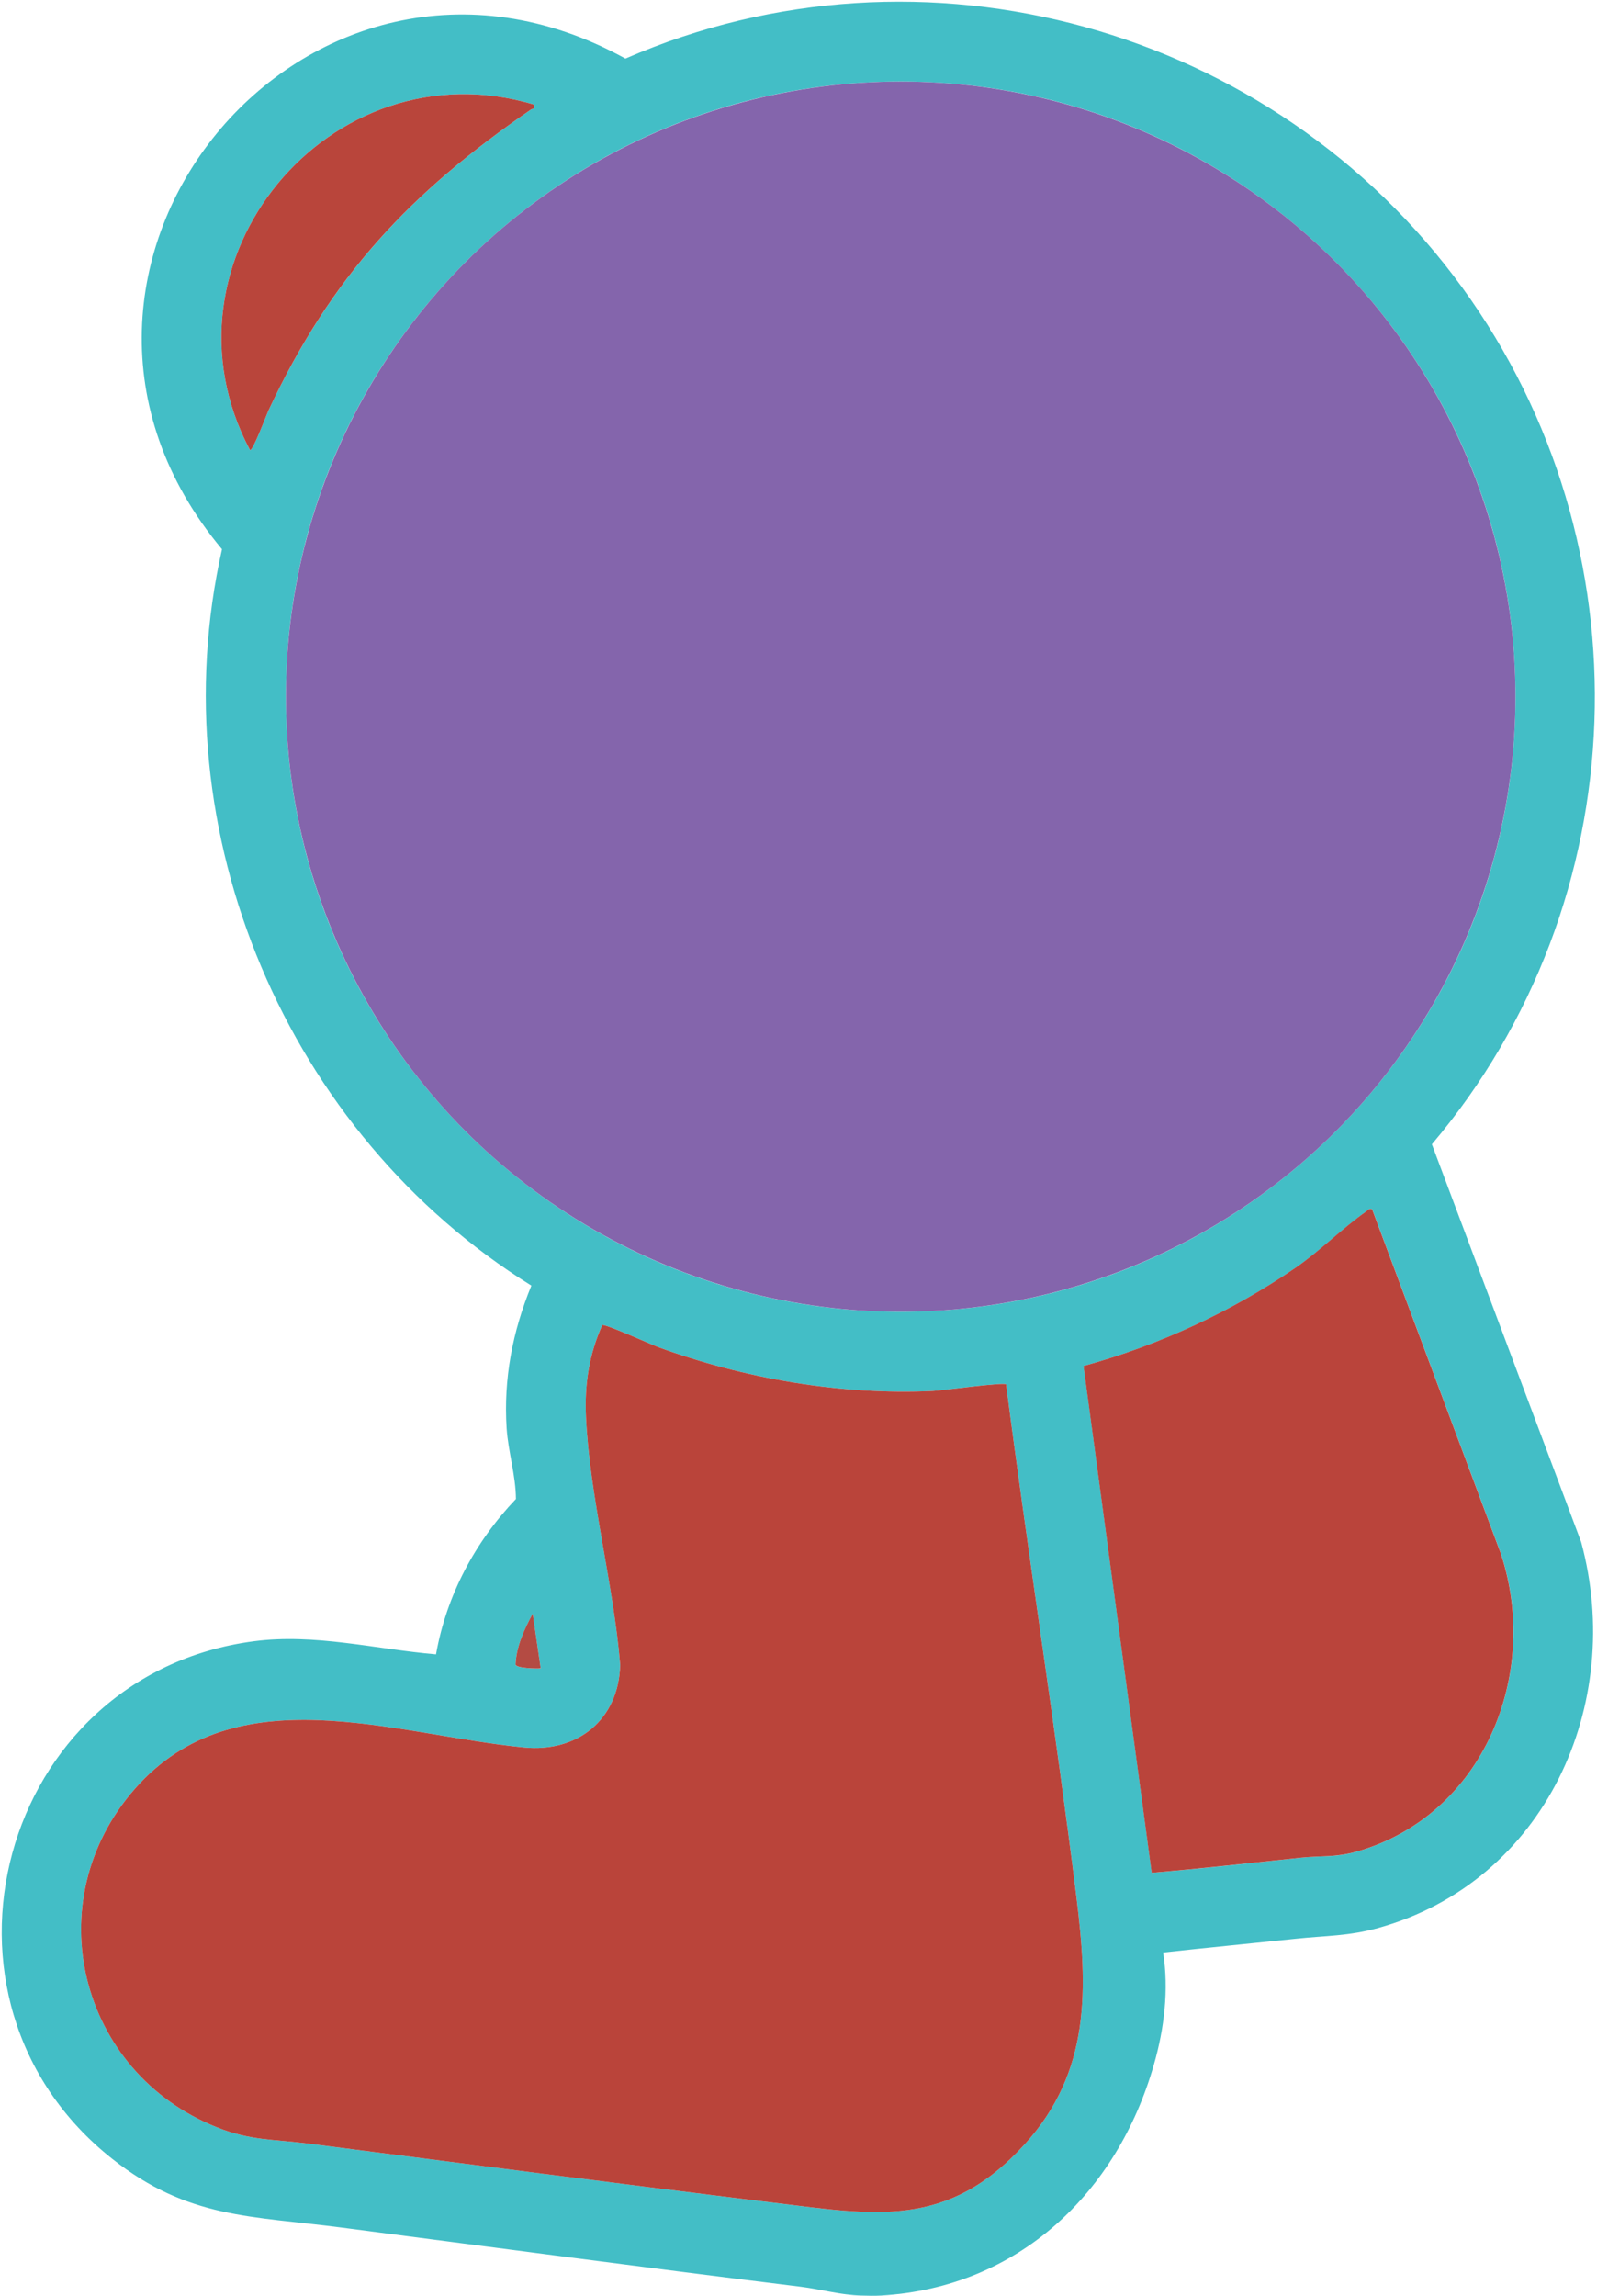 <?xml version="1.0" encoding="UTF-8"?>
<svg id="Layer_1" data-name="Layer 1" xmlns="http://www.w3.org/2000/svg" viewBox="0 0 168.48 242.18">
  <defs>
    <style>
      .cls-1 {
        fill: #43bec6;
      }

      .cls-2 {
        fill: #b9453b;
      }

      .cls-3 {
        fill: #8465ac;
      }

      .cls-4 {
        fill: #ba443a;
      }

      .cls-5 {
        fill: #b44b43;
      }

      .cls-6 {
        fill: #ba443b;
      }
    </style>
  </defs>
  <path class="cls-1" d="M90.83,242.16c-2.11-.05-4.28-.67-6.38-.93-16.16-1.99-32.27-4.14-48.41-6.24-9.51-1.24-16.19-.93-24.17-7.23C-9.36,211-.05,176.68,26.76,173.14c6.44-.85,12.83.83,19.24,1.38,1.1-6.21,4.11-11.86,8.43-16.39-.02-2.51-.81-4.96-.98-7.44-.34-5.26.63-10.24,2.61-15.07-25.77-16.01-39.37-47.85-32.64-77.68C-1.18,28.49,32.37-12.35,65.98,6.18c31.41-13.67,68.34-3.31,88.31,24.19,19.73,27.17,18.46,64.73-3.23,90.34l15.75,41.96c4.64,17.11-3.8,35.81-21.39,40.71-3.13.87-5.56.81-8.69,1.14-4.67.49-9.35.94-14.02,1.45.61,3.93.12,8.03-.98,11.84-3.87,13.51-14.27,23.48-28.75,24.35-.7.04-1.45.02-2.16,0ZM159.88,73.49c0-35.84-29.04-64.89-64.86-64.89S30.16,37.65,30.16,73.49s29.04,64.89,64.86,64.89,64.86-29.05,64.86-64.89ZM56.32,11.03C34.8,4.61,15.79,27.53,26.37,47.47c.28.21,1.77-3.79,1.95-4.16,6.64-14.17,14.95-22.98,27.69-31.75.21-.15.44.04.31-.53ZM144.75,127.55c-.36-.1-.4.09-.6.24-2.5,1.76-4.82,4.13-7.47,5.95-6.74,4.65-14.46,8.19-22.36,10.36l7.19,53.46c5.26-.43,10.5-1.03,15.74-1.59,2.14-.22,3.65,0,5.88-.64,13.37-3.8,19.41-18.67,15.23-31.4l-13.6-36.38ZM106.14,146.04c-.3-.25-6.71.65-7.75.7-9.73.45-19.85-1.31-28.95-4.63-.81-.3-5.65-2.5-5.91-2.32-1.39,3.13-1.87,6.26-1.71,9.7.39,8.4,2.93,17.66,3.61,26.14-.16,5.78-4.48,9.27-10.17,8.71-13.76-1.35-30.34-7.77-41.01,4.34-10.45,11.87-5.91,29.91,8.63,35.73,3.53,1.41,5.94,1.25,9.56,1.71,16.39,2.09,32.73,4.23,49.13,6.24,10.74,1.31,18.37,2.8,26.52-6.14,7.03-7.72,6.66-16.5,5.47-26.11-2.24-18.05-5.08-36.04-7.42-54.07ZM57.04,175.99l-.84-5.75c-.89,1.64-1.74,3.48-1.81,5.37.1.38,2.24.43,2.65.39Z"/>
  <ellipse class="cls-3" cx="95.02" cy="73.49" rx="64.86" ry="64.89"/>
  <path class="cls-4" d="M106.14,146.04c2.34,18.03,5.18,36.03,7.42,54.07,1.19,9.6,1.56,18.39-5.47,26.11-8.15,8.94-15.78,7.45-26.52,6.14-16.4-2.01-32.74-4.14-49.13-6.24-3.62-.46-6.03-.3-9.56-1.71-14.54-5.81-19.08-23.86-8.63-35.73,10.67-12.11,27.25-5.69,41.01-4.34,5.69.56,10.01-2.93,10.17-8.71-.69-8.48-3.22-17.74-3.61-26.14-.16-3.44.32-6.57,1.71-9.7.26-.18,5.1,2.02,5.91,2.32,9.1,3.32,19.22,5.08,28.95,4.63,1.04-.05,7.46-.95,7.75-.7Z"/>
  <path class="cls-6" d="M144.75,127.55l13.6,36.38c4.18,12.73-1.85,27.6-15.23,31.4-2.23.63-3.74.42-5.88.64-5.24.55-10.48,1.15-15.74,1.59l-7.19-53.46c7.9-2.17,15.62-5.72,22.36-10.36,2.65-1.83,4.97-4.2,7.47-5.95.2-.14.24-.33.6-.24Z"/>
  <path class="cls-2" d="M56.32,11.03c.13.57-.1.39-.31.53-12.75,8.77-21.06,17.58-27.69,31.75-.18.38-1.67,4.37-1.95,4.16C15.79,27.53,34.8,4.61,56.32,11.03Z"/>
  <path class="cls-5" d="M57.04,175.99c-.41.05-2.55,0-2.65-.39.07-1.89.92-3.73,1.81-5.37l.84,5.75Z"/>
</svg>